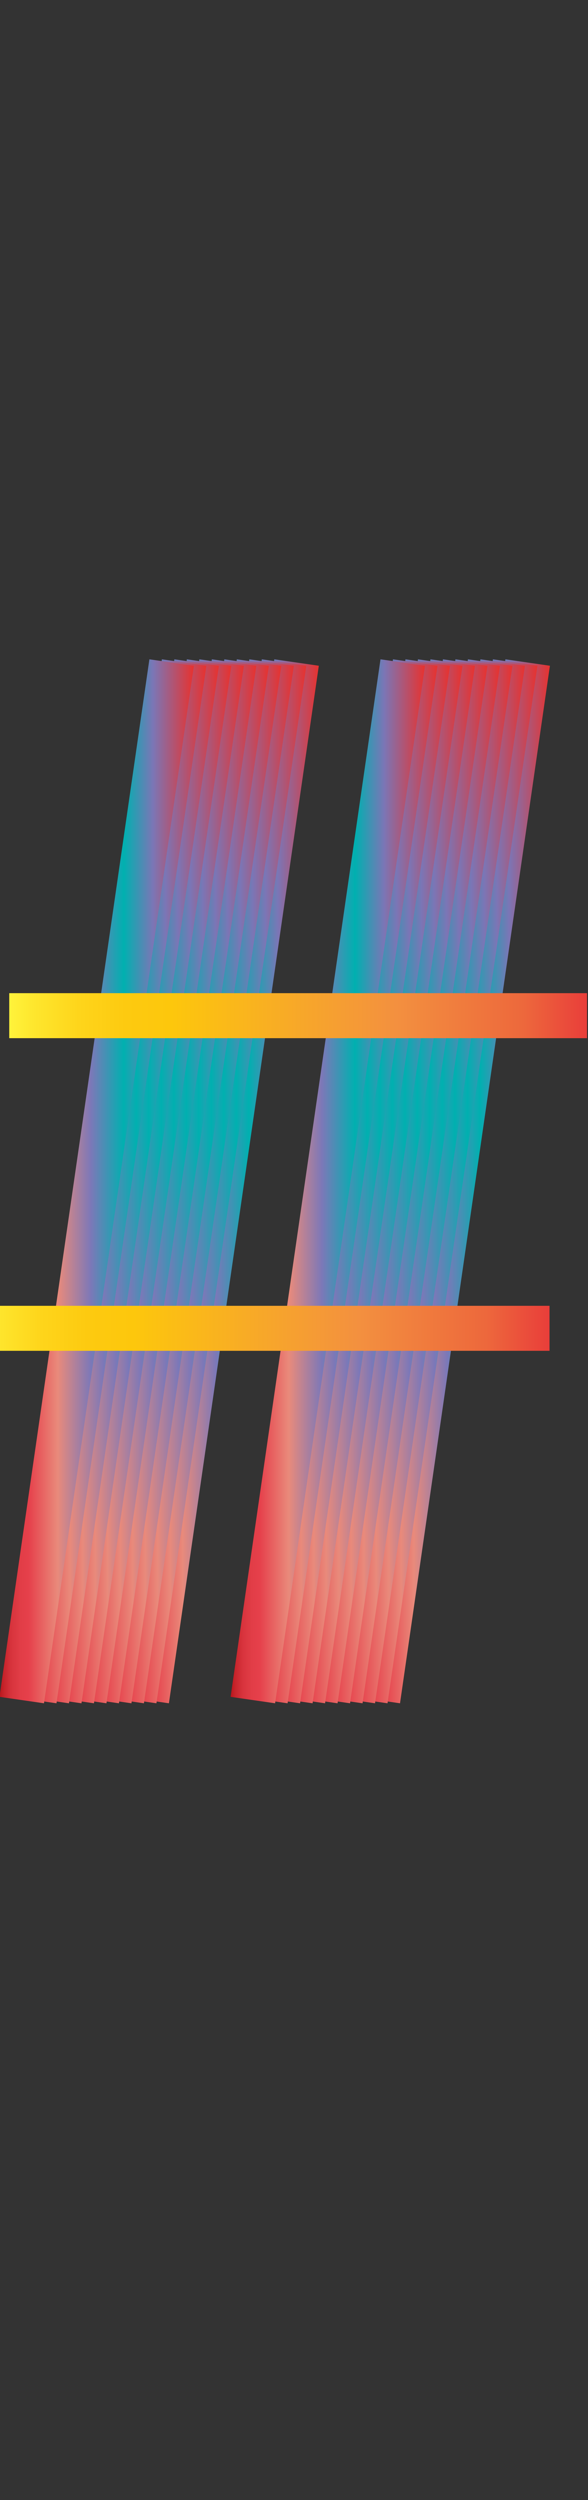 <svg data-name="Layer 2" xmlns="http://www.w3.org/2000/svg" xmlns:xlink="http://www.w3.org/1999/xlink" width="47.07" height="200" viewBox="0 0 47.07 200"><rect x="0" y="0" width="47.07" height="200" fill="#333333" stroke="none"/><defs><linearGradient id="a" data-name="Red, Purple, Blue" x1="9.95" y1="94.5" x2="25.52" y2="94.5" gradientUnits="userSpaceOnUse"><stop offset="0" stop-color="#b7151b"/><stop offset=".02" stop-color="#c52229"/><stop offset=".06" stop-color="#d7333c"/><stop offset=".11" stop-color="#e23d47"/><stop offset=".15" stop-color="#e6404b"/><stop offset=".3" stop-color="#e98a7b"/><stop offset=".47" stop-color="#7c78b8"/><stop offset=".64" stop-color="#00b0b0"/><stop offset=".79" stop-color="#7b76b6"/><stop offset="1" stop-color="#e7322f"/></linearGradient><linearGradient id="c" x1="8.95" x2="24.52" xlink:href="#a"/><linearGradient id="d" x1="7.95" x2="23.52" xlink:href="#a"/><linearGradient id="e" x1="6.95" x2="22.52" xlink:href="#a"/><linearGradient id="f" x1="5.95" x2="21.52" xlink:href="#a"/><linearGradient id="g" x1="4.95" x2="20.52" xlink:href="#a"/><linearGradient id="h" x1="3.95" x2="19.52" xlink:href="#a"/><linearGradient id="i" x1="2.95" x2="18.52" xlink:href="#a"/><linearGradient id="j" x1="1.95" x2="17.52" xlink:href="#a"/><linearGradient id="k" x1=".95" x2="16.52" xlink:href="#a"/><linearGradient id="l" x1="-.05" x2="15.52" xlink:href="#a"/><linearGradient id="m" x1="28.45" x2="44.02" xlink:href="#a"/><linearGradient id="n" x1="27.45" x2="43.02" xlink:href="#a"/><linearGradient id="o" x1="26.45" x2="42.02" xlink:href="#a"/><linearGradient id="p" x1="25.45" x2="41.02" xlink:href="#a"/><linearGradient id="q" x1="24.45" x2="40.02" xlink:href="#a"/><linearGradient id="r" x1="23.45" x2="39.02" xlink:href="#a"/><linearGradient id="s" x1="22.45" x2="38.02" xlink:href="#a"/><linearGradient id="t" x1="21.45" x2="37.02" xlink:href="#a"/><linearGradient id="u" x1="20.45" x2="36.02" xlink:href="#a"/><linearGradient id="v" x1="19.45" x2="35.02" xlink:href="#a"/><linearGradient id="w" x1="18.45" x2="34.02" xlink:href="#a"/><linearGradient id="b" data-name="Orange, Yellow" x1=".74" y1="81.25" x2="46.99" y2="81.25" gradientUnits="userSpaceOnUse"><stop offset="0" stop-color="#fff33b"/><stop offset=".04" stop-color="#fee72e"/><stop offset=".12" stop-color="#fed51b"/><stop offset=".2" stop-color="#fdca10"/><stop offset=".28" stop-color="#fdc70c"/><stop offset=".67" stop-color="#f3903f"/><stop offset=".89" stop-color="#ed683c"/><stop offset="1" stop-color="#e93e3a"/></linearGradient><linearGradient id="x" x1="-2.26" y1="106.26" x2="43.99" y2="106.26" xlink:href="#b"/></defs><title>_</title><g fill="none" stroke-miterlimit="10" stroke-width="3.6"><path stroke="url(#a)" d="M23.74 53l-12 83"/><path stroke="url(#c)" d="M22.74 53l-12 83"/><path stroke="url(#d)" d="M21.74 53l-12 83"/><path stroke="url(#e)" d="M20.74 53l-12 83"/><path stroke="url(#f)" d="M19.74 53l-12 83"/><path stroke="url(#g)" d="M18.74 53l-12 83"/><path stroke="url(#h)" d="M17.74 53l-12 83"/><path stroke="url(#i)" d="M16.74 53l-12 83"/><path stroke="url(#j)" d="M15.74 53l-12 83"/><path stroke="url(#k)" d="M14.74 53l-12 83"/><path stroke="url(#l)" d="M13.74 53l-12 83"/></g><g fill="none" stroke-miterlimit="10" stroke-width="3.6"><path stroke="url(#m)" d="M42.24 53l-12 83"/><path stroke="url(#n)" d="M41.24 53l-12 83"/><path stroke="url(#o)" d="M40.24 53l-12 83"/><path stroke="url(#p)" d="M39.24 53l-12 83"/><path stroke="url(#q)" d="M38.24 53l-12 83"/><path stroke="url(#r)" d="M37.24 53l-12 83"/><path stroke="url(#s)" d="M36.24 53l-12 83"/><path stroke="url(#t)" d="M35.24 53l-12 83"/><path stroke="url(#u)" d="M34.24 53l-12 83"/><path stroke="url(#v)" d="M33.24 53l-12 83"/><path stroke="url(#w)" d="M32.24 53l-12 83"/></g><path fill="none" stroke-miterlimit="10" stroke-width="3.6" stroke="url(#b)" d="M.74 81.25h46.25"/><path fill="none" stroke-miterlimit="10" stroke-width="3.6" stroke="url(#x)" d="M-2.26 106.26h46.25"/></svg>